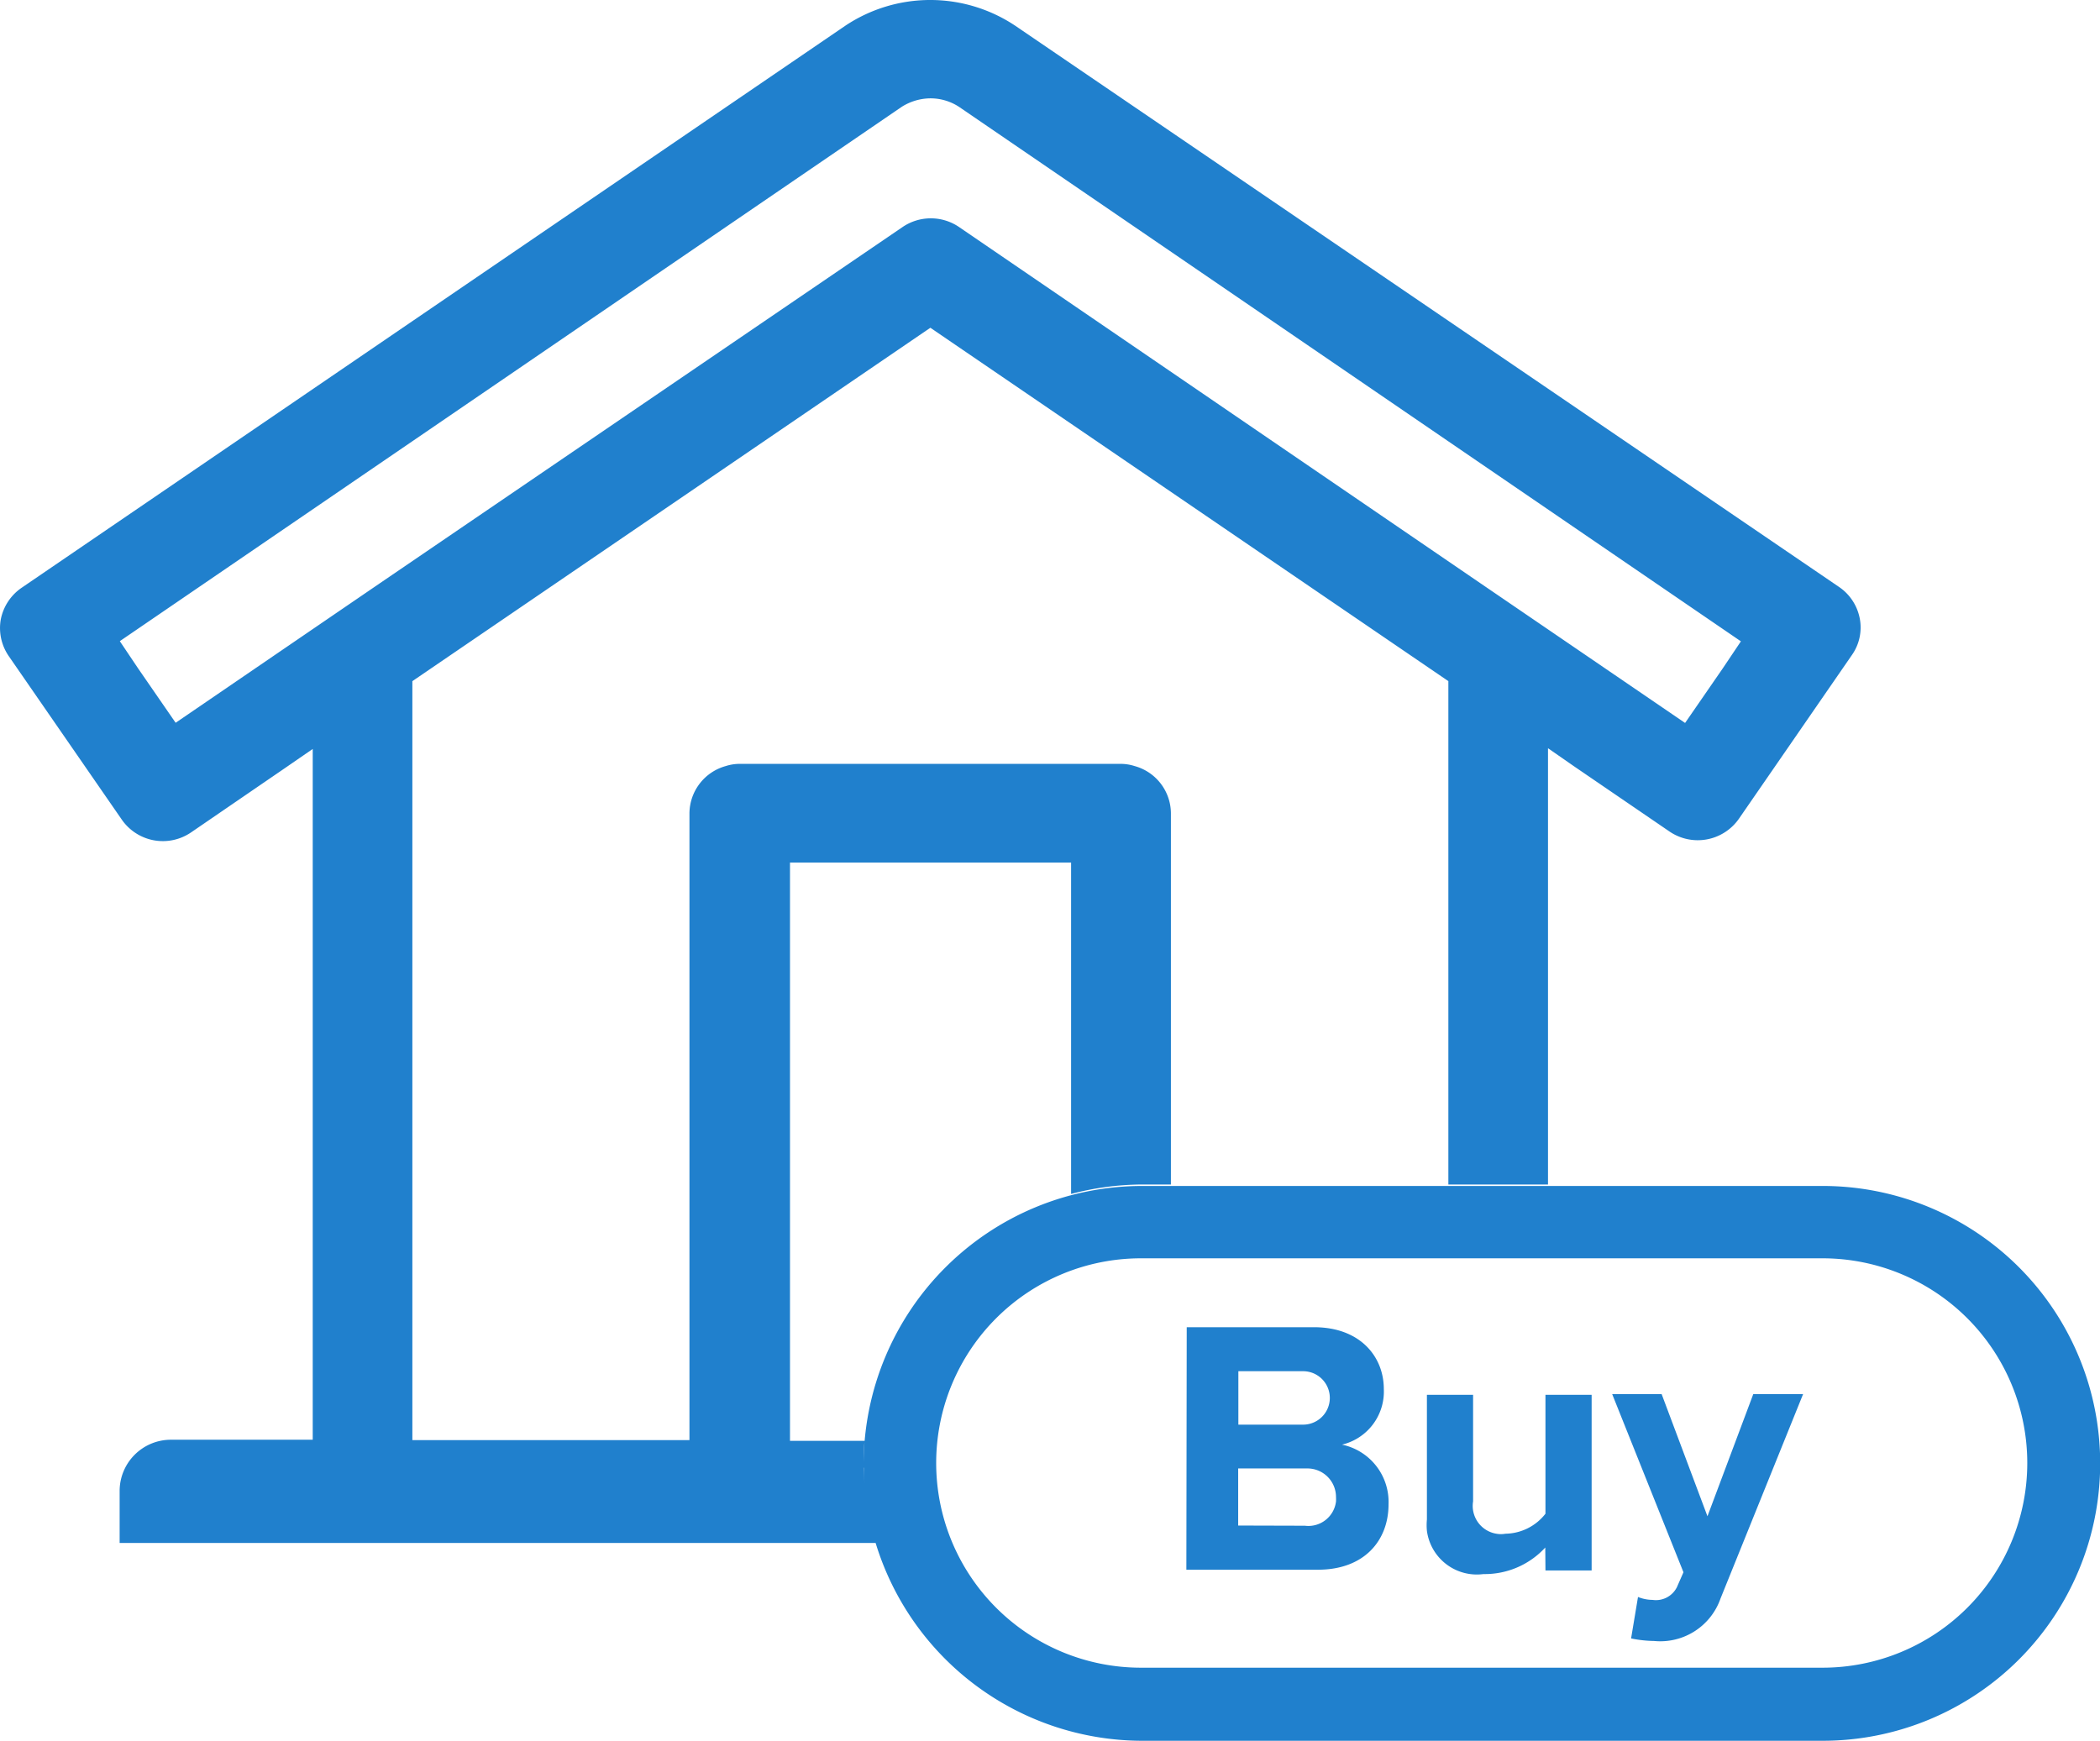 <svg id="0f8de242-4f64-47eb-a711-3827d164fc11" data-name="a0d41dfe-7c1f-43b4-8126-207e360f014c" xmlns="http://www.w3.org/2000/svg" viewBox="0 0 115.5 95.76"><defs><style>.b0e9f124-4fe4-420e-aae6-e2ba374e7aa9{fill:#2080cd;}</style></defs><title>buy-home</title><path class="b0e9f124-4fe4-420e-aae6-e2ba374e7aa9" d="M150.52,123.13h7c2.54,0,3.84,1.62,3.84,3.4a3,3,0,0,1-2.3,3.06,3.22,3.22,0,0,1,2.56,3.28c0,2-1.34,3.6-3.88,3.6H150.5Zm6.4,5.36a1.47,1.47,0,1,0,0-2.94h-3.56v2.94Zm.1,5.56a1.53,1.53,0,0,0,1.71-1.33,2.09,2.09,0,0,0,0-.25,1.57,1.57,0,0,0-1.55-1.57h-3.83v3.14Z" transform="translate(-85.25 -50.12)"/><path class="b0e9f124-4fe4-420e-aae6-e2ba374e7aa9" d="M170.24,135.25a4.52,4.52,0,0,1-3.4,1.46,2.77,2.77,0,0,1-3.11-2.38,3.22,3.22,0,0,1,0-.62v-6.86h2.54v5.86a1.55,1.55,0,0,0,1.28,1.78,1.4,1.4,0,0,0,.5,0,2.84,2.84,0,0,0,2.2-1.1v-6.54h2.54v9.66h-2.54Z" transform="translate(-85.25 -50.12)"/><path class="b0e9f124-4fe4-420e-aae6-e2ba374e7aa9" d="M176.14,138.13a1.29,1.29,0,0,0,1.34-.7l.36-.82-3.92-9.8h2.72l2.52,6.72,2.52-6.72h2.74l-4.54,11.24a3.51,3.51,0,0,1-3.66,2.34,6.66,6.66,0,0,1-1.26-.14l.38-2.28A2.19,2.19,0,0,0,176.14,138.13Z" transform="translate(-85.25 -50.12)"/><path class="b0e9f124-4fe4-420e-aae6-e2ba374e7aa9" d="M185.49,115.36H148a15.33,15.33,0,0,0-15.25,15.23v0c0-.41,0-.81.06-1.21h-4.11V97.57h15.46l0,18.23a15.51,15.51,0,0,1,3.82-.52h1.67V94.86a2.71,2.71,0,0,0-2-2.6,2.53,2.53,0,0,0-.77-.12H125.94a2.53,2.53,0,0,0-.77.12,2.72,2.72,0,0,0-2,2.6v34.48H107.93V87.59l28.49-19.44,28.49,19.44v27.69h5.48v-24l1.44,1,5.24,3.58a2.76,2.76,0,0,0,3.82-.7l6.21-9a2.63,2.63,0,0,0,.44-2,2.71,2.71,0,0,0-1.14-1.75L141.08,51.53a8.42,8.42,0,0,0-9.33,0L86.43,82.46a2.75,2.75,0,0,0-1.14,1.75,2.72,2.72,0,0,0,.44,2l6.22,9a2.75,2.75,0,0,0,3.81.7L101,92.32l1.45-1v38H94.66a2.82,2.82,0,0,0-2.83,2.81V135h41.58A15.35,15.35,0,0,0,148,145.88h37.5a15.26,15.26,0,0,0,0-30.52ZM94.91,89.88l-2.07-3-1-1.49,43-29.39a3,3,0,0,1,1.56-.47A2.87,2.87,0,0,1,138,56l43,29.4-1,1.49-2.07,3-11.22-7.66L138,62.61a2.76,2.76,0,0,0-3.11,0L106.12,82.22Zm38,42.79.06.36Zm-.15-1.81q0,.51.06,1Q132.76,131.37,132.75,130.86Zm52.73,11H148a11.26,11.26,0,1,1,0-22.52h37.49a11.26,11.26,0,1,1,0,22.52Z" transform="translate(-85.25 -50.12)"/></svg>